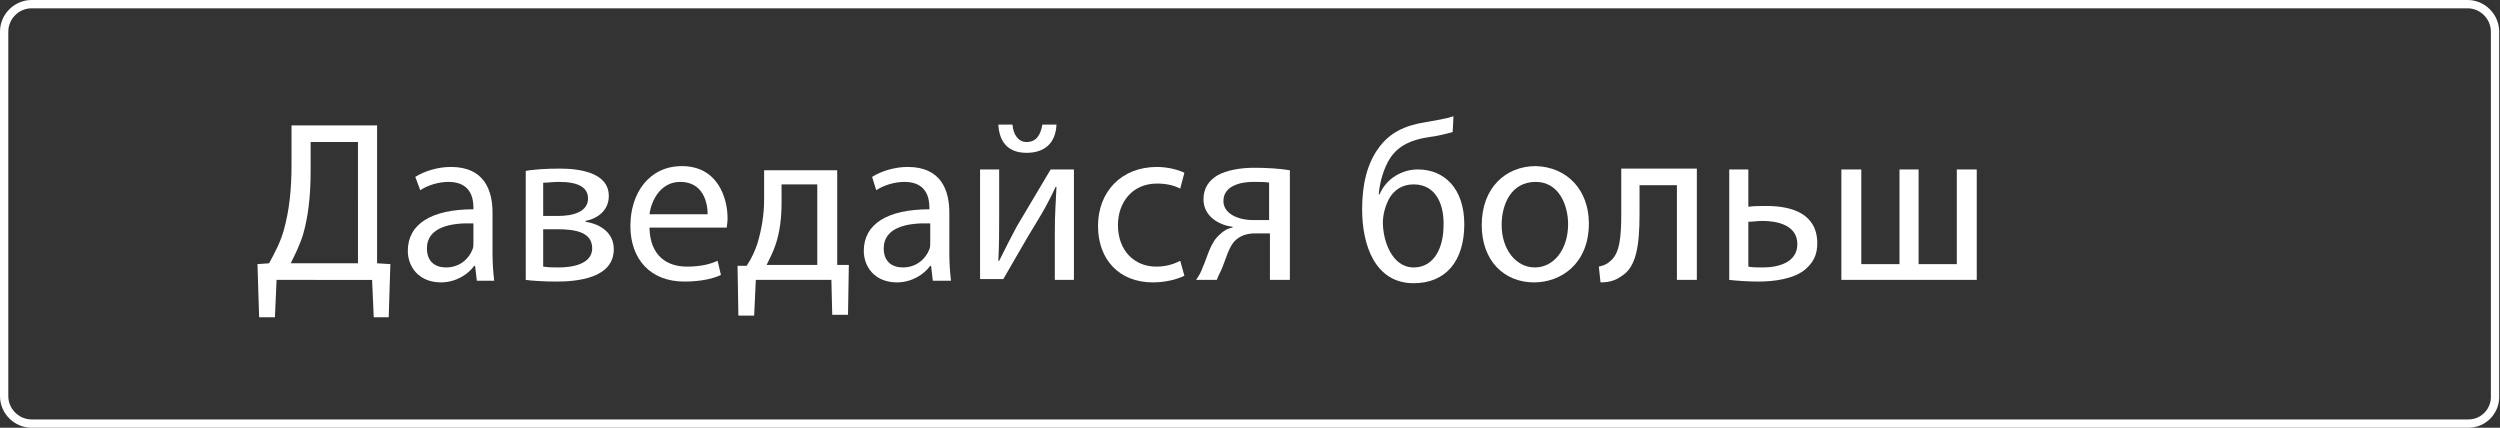 <?xml version="1.0" encoding="utf-8"?>
<!-- Generator: Adobe Illustrator 22.1.0, SVG Export Plug-In . SVG Version: 6.00 Build 0)  -->
<svg version="1.1" id="Layer_1" xmlns="http://www.w3.org/2000/svg" xmlns:xlink="http://www.w3.org/1999/xlink" x="0px" y="0px"
	 viewBox="0 0 301 51.5" style="enable-background:new 0 0 301 51.5;" xml:space="preserve">
<rect x="0" y="0" width="301" height="51.5" fill="#333333" stroke="none"/>
<style type="text/css">
	.st0{fill:none;stroke:#FFFFFF;stroke-miterlimit:10;}
	.st1{fill:#FFFFFF;}
</style>
<path class="st0" d="M297.2,51H3.8c-1.8,0-3.3-1.5-3.3-3.3V3.8C0.5,2,2,0.5,3.8,0.5h293.3c1.8,0,3.3,1.5,3.3,3.3v43.8
	C300.5,49.5,299,51,297.2,51z"/>
<g>
	<path class="st1" d="M45.4,15.1v16.6l1.6,0.1l-0.2,6.4H45l-0.2-4.5H33.3l-0.2,4.5h-1.9l-0.2-6.4l1.4-0.1c0.7-1.3,1.4-2.6,1.8-4.1
		c0.6-2.2,0.9-4.6,0.9-7.8v-4.7H45.4z M37.4,20.6c0,3-0.3,5.5-0.9,7.6c-0.4,1.3-1,2.5-1.5,3.5h8.1V17.1h-5.7V20.6z"/>
	<path class="st1" d="M57.4,33.7l-0.2-1.7h-0.1c-0.7,1-2.2,2-4,2c-2.7,0-4-1.9-4-3.8c0-3.2,2.8-5,7.9-5V25c0-1.1-0.3-3.1-3-3.1
		c-1.2,0-2.5,0.4-3.4,1L50,21.3c1.1-0.7,2.7-1.2,4.3-1.2c4,0,5,2.8,5,5.5v5c0,1.2,0.1,2.3,0.2,3.2H57.4z M57,26.9
		c-2.6-0.1-5.6,0.4-5.6,3c0,1.6,1,2.3,2.3,2.3c1.7,0,2.8-1.1,3.2-2.2c0.1-0.2,0.1-0.5,0.1-0.8V26.9z"/>
	<path class="st1" d="M63.2,20.6c0.9-0.2,2.6-0.3,4.2-0.3c2.2,0,5.9,0.4,5.9,3.3c0,1.7-1.3,2.7-2.8,3v0.1c1.9,0.3,3.4,1.4,3.4,3.3
		c0,3.5-4.4,3.9-6.9,3.9c-1.5,0-3-0.1-3.7-0.2V20.6z M65.4,32.1c0.7,0.1,1.2,0.1,1.9,0.1c1.6,0,4-0.4,4-2.3c0-1.9-1.9-2.3-4.2-2.3
		h-1.7V32.1z M65.4,26h1.8c1.8,0,3.6-0.5,3.6-2.1c0-1.3-1.1-2-3.5-2c-0.8,0-1.3,0.1-1.9,0.1V26z"/>
	<path class="st1" d="M78.2,27.5c0.1,3.3,2.1,4.6,4.5,4.6c1.7,0,2.8-0.3,3.7-0.7l0.4,1.7c-0.8,0.4-2.3,0.8-4.4,0.8
		c-4.1,0-6.5-2.7-6.5-6.7s2.3-7.2,6.2-7.2c4.3,0,5.5,3.8,5.5,6.3c0,0.5-0.1,0.9-0.1,1.1H78.2z M85.2,25.8c0-1.5-0.6-3.9-3.3-3.9
		c-2.4,0-3.5,2.3-3.7,3.9H85.2z"/>
	<path class="st1" d="M100.8,20.4v11.5l1.4,0l-0.1,6h-1.9l-0.1-4.2h-9.1L90.8,38h-1.9l-0.1-6l1.1,0c0.6-0.9,1-1.8,1.3-2.7
		c0.5-1.7,0.8-3.4,0.8-5.3v-3.5H100.8z M94.1,24.4c0,1.8-0.2,3.5-0.7,5c-0.3,0.9-0.7,1.7-1.1,2.5h6.1v-9.7h-4.3V24.4z"/>
	<path class="st1" d="M112.3,33.7l-0.2-1.7H112c-0.7,1-2.2,2-4,2c-2.7,0-4-1.9-4-3.8c0-3.2,2.8-5,7.9-5V25c0-1.1-0.3-3.1-3-3.1
		c-1.2,0-2.5,0.4-3.4,1l-0.5-1.6c1.1-0.7,2.7-1.2,4.3-1.2c4,0,5,2.8,5,5.5v5c0,1.2,0.1,2.3,0.2,3.2H112.3z M112,26.9
		c-2.6-0.1-5.6,0.4-5.6,3c0,1.6,1,2.3,2.3,2.3c1.7,0,2.8-1.1,3.2-2.2c0.1-0.2,0.1-0.5,0.1-0.8V26.9z"/>
	<path class="st1" d="M120.3,20.4V26c0,2.1,0,3.4-0.1,5.4l0.1,0c0.8-1.6,1.3-2.6,2.1-4.1l4.1-6.9h2.8v13.3H127v-5.7
		c0-2.2,0.1-3.3,0.2-5.5h-0.1c-0.8,1.7-1.4,2.8-2.2,4.1c-1.3,2.1-2.7,4.6-4.1,7h-2.8V20.4H120.3z M121.9,15c0.1,1.2,0.7,2.1,1.7,2.1
		c1.2,0,1.7-0.9,1.9-2.1h1.7c-0.1,2.3-1.5,3.4-3.6,3.4c-2.4,0-3.3-1.5-3.4-3.4H121.9z"/>
	<path class="st1" d="M142.6,33.2c-0.6,0.3-2,0.8-3.8,0.8c-4,0-6.6-2.7-6.6-6.8c0-4.1,2.8-7.1,7.1-7.1c1.4,0,2.7,0.4,3.3,0.7
		l-0.5,1.9c-0.6-0.3-1.5-0.6-2.8-0.6c-3,0-4.7,2.3-4.7,5c0,3.1,2,5,4.6,5c1.4,0,2.3-0.4,2.9-0.7L142.6,33.2z"/>
	<path class="st1" d="M155.3,33.7h-2.4v-5.6h-1.8c-1,0-1.7,0.3-2.2,0.7c-1,0.8-1.3,2.5-1.9,3.8c-0.2,0.4-0.4,0.8-0.5,1.1H144
		c0.3-0.4,0.6-0.9,0.8-1.5c0.6-1.3,0.9-3,2.1-4c0.4-0.4,0.9-0.7,1.5-0.8v-0.1c-1.7-0.2-3.5-1.3-3.5-3.3c0-1.4,0.7-2.3,1.7-2.9
		c1.1-0.6,2.7-0.9,4.4-0.9c1.6,0,3.1,0.1,4.3,0.3V33.7z M152.9,22c-0.6-0.1-1.1-0.1-2-0.1c-1.6,0-3.6,0.5-3.6,2.3
		c0,1.7,2.1,2.3,3.5,2.3c1,0,1.5,0,2,0V22z"/>
	<path class="st1" d="M174.9,15.9c-0.7,0.2-1.9,0.5-2.8,0.6c-2.1,0.3-3.7,1-4.7,2.5c-0.8,1.2-1.3,3-1.4,4.4h0.1c0.8-1.9,2.7-3,4.6-3
		c3.2,0,5.6,2.3,5.6,6.6c0,4.4-2.2,7.1-6.1,7.1c-4.6,0-6.2-4.5-6.2-8.9c0-3,0.6-5.5,2-7.4c1.3-1.8,3.1-2.7,5.7-3.1
		c1.1-0.2,2.4-0.4,3.3-0.7L174.9,15.9z M170.2,22.2c-1.4,0-2.4,0.7-3,1.8c-0.4,0.8-0.7,1.8-0.7,2.8c0,2.2,1.1,5.4,3.7,5.4
		c2.6,0,3.6-2.6,3.6-5C173.9,25,173.1,22.2,170.2,22.2z"/>
	<path class="st1" d="M191.3,26.9c0,4.9-3.4,7.1-6.6,7.1c-3.6,0-6.3-2.6-6.3-6.9c0-4.5,2.9-7.1,6.5-7.1
		C188.7,20.1,191.3,22.9,191.3,26.9z M180.8,27.1c0,2.9,1.7,5.1,4,5.1c2.3,0,4-2.2,4-5.2c0-2.3-1.1-5.1-3.9-5.1
		C182,21.9,180.8,24.5,180.8,27.1z"/>
	<path class="st1" d="M204.3,20.4v13.3h-2.4V22.3h-4.5v3.5c0,3.8-0.4,6.3-2.1,7.4c-0.7,0.5-1.4,0.8-2.6,0.8l-0.2-1.9
		c0.5-0.1,1-0.3,1.3-0.6c1.2-0.9,1.4-2.8,1.4-5.8v-5.4H204.3z"/>
	<path class="st1" d="M210.5,20.4v4.5c0.5-0.1,1.5-0.1,2.2-0.1c3,0,6.1,0.9,6.1,4.5c0,1.4-0.5,2.3-1.4,3.1c-1.4,1.2-3.8,1.5-5.7,1.5
		c-1.3,0-2.6-0.1-3.5-0.2V20.4H210.5z M210.5,32.1c0.5,0.1,1,0.1,1.8,0.1c1.8,0,4.1-0.6,4.1-2.8c0-2.3-2.4-2.8-4.2-2.8
		c-0.6,0-1.2,0.1-1.7,0.1V32.1z"/>
	<path class="st1" d="M224.1,20.4v11.4h4.6V20.4h2.3v11.4h4.6V20.4h2.4v13.3h-16.3V20.4H224.1z"/>
</g>
</svg>
